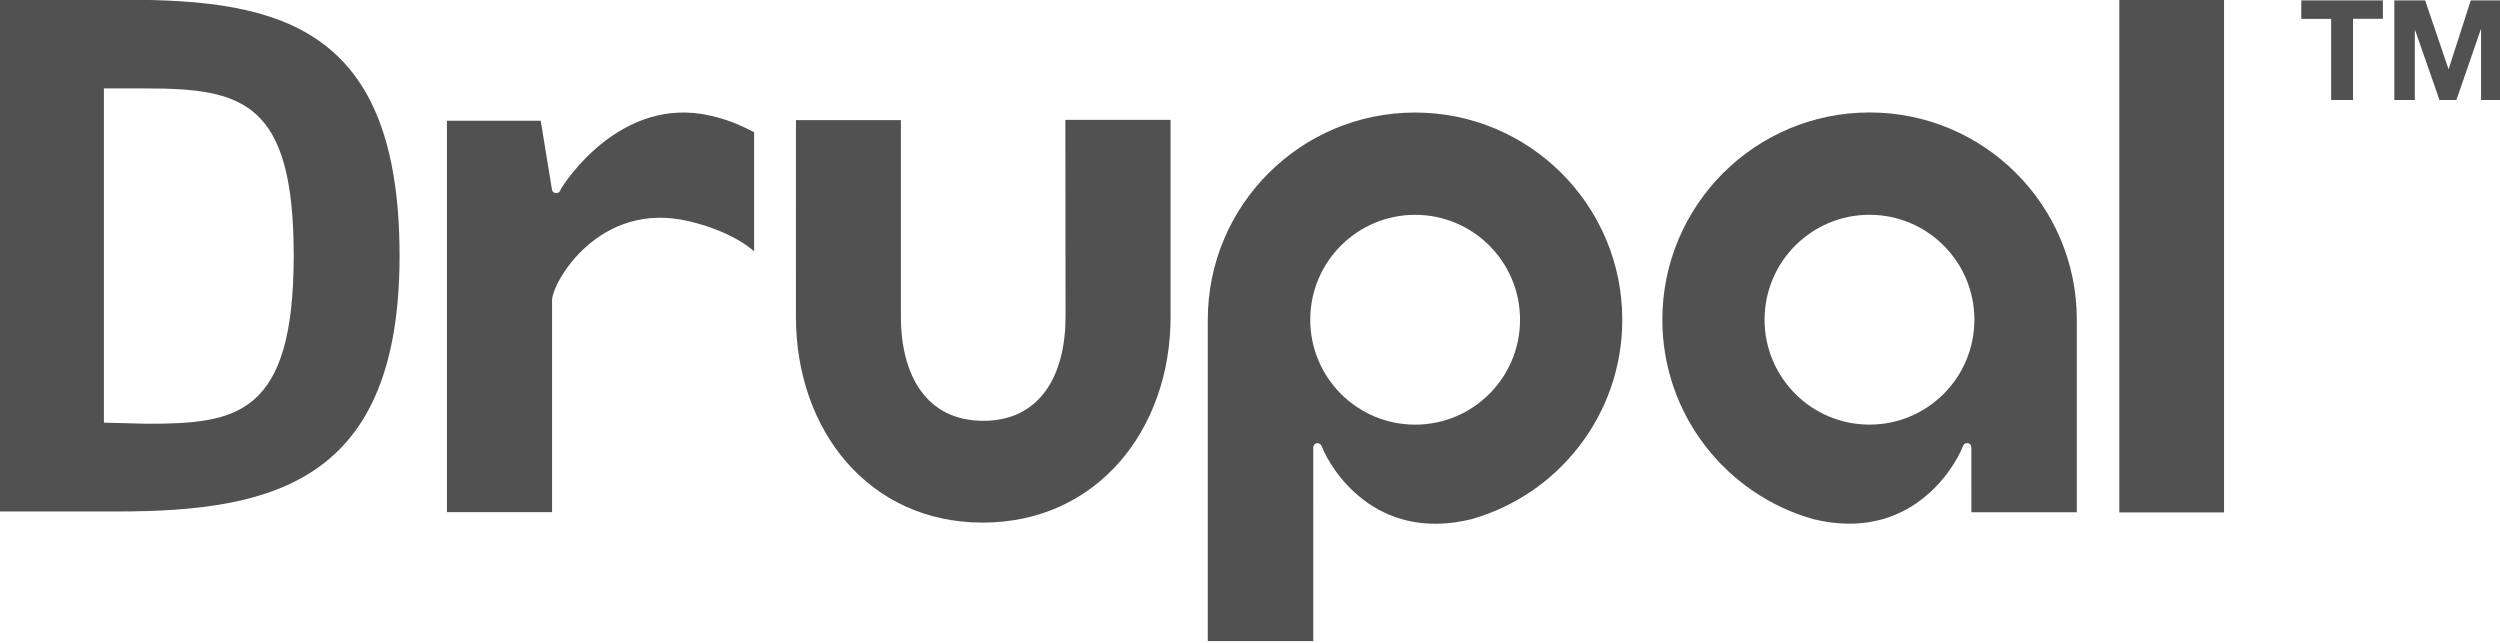 <svg version="1.1" id="Layer_1" xmlns="http://www.w3.org/2000/svg" xmlns:xlink="http://www.w3.org/1999/xlink" x="0px" y="0px"
	 viewBox="0 0 700 180" style="enable-background:new 0 0 700 180;" xml:space="preserve">
<style type="text/css">
	.st0{fill:#515151; //#2AA9E0}
</style>
<g>
	<path class="st0" d="M327.76,33.57H298.3l0.05,55.12c0,16.11-6.91,29.14-23.02,29.14c-16.12,0-23.08-13.03-23.08-29.14V33.63
		h-29.38l-0.01,55.07c0,31.83,20.46,57.63,52.3,57.63c31.83,0,52.6-25.8,52.6-57.63L327.76,33.57z"/>
	<rect x="593.41" y="-0.01" class="st0" width="29.32" height="143.49"/>
	<g>
		<path class="st0" d="M644.36,5.28V0.12h22.85v5.15h-8.36V28h-6.13V5.28H644.36z"/>
		<path class="st0" d="M679.04,0.12l6.52,19.17h0.08l6.17-19.17h8.63V28h-5.74V8.24h-0.08L687.79,28h-4.73l-6.83-19.56h-0.08V28
			h-5.74V0.12H679.04z"/>
	</g>
	<path class="st0" d="M198.9,32.38c-25.27-5.83-41.21,19.27-41.87,20.62c-0.33,0.66-0.34,1.05-1.46,1.02
		c-0.92-0.02-1.03-1.02-1.03-1.02l-3.14-19.2h-26.26v109.6h29.44V84.06c0-4.85,13.05-28.09,38.35-22.11
		c12.79,3.03,18.22,8.45,18.22,8.45s0-21.16,0-33.39C206.41,34.56,203.17,33.36,198.9,32.38z"/>
	<path class="st0" d="M367.71,179.49v-39.43c0,0,0.01,0,0.01,0.01l0-14.77c0,0,0.05-1.18,1.11-1.2c0.95-0.01,1.16,0.62,1.39,1.2
		c2.23,5.55,14.51,26.71,41.75,20.08c24.38-6.87,42.27-29.26,42.27-55.85c0-32.04-25.98-58.02-58.03-58.02s-58.03,25.98-58.03,58.02
		c0,0,0,79.32,0,89.97H367.71z M396.24,60.15c16.22,0,29.37,13.15,29.37,29.37c0,16.23-13.15,29.38-29.37,29.38
		c-16.22,0-29.37-13.15-29.37-29.38C366.88,73.3,380.02,60.15,396.24,60.15z"/>
	<path class="st0" d="M551.99,143.44h29.52V89.51c0-32.04-25.98-58.02-58.02-58.02c-32.05,0-58.03,25.98-58.03,58.02
		c0,26.59,17.89,48.98,42.27,55.85c27.24,6.64,39.51-14.52,41.75-20.08c0.23-0.58,0.44-1.21,1.39-1.2c1.06,0.01,1.11,1.2,1.11,1.2
		 M552.83,89.51c0,16.23-13.15,29.38-29.37,29.38c-16.22,0-29.38-13.15-29.38-29.38c0-16.21,13.15-29.37,29.38-29.37
		C539.68,60.15,552.83,73.3,552.83,89.51z"/>
	<g>
		<path class="st0" d="M32.93,143.21H-0.55V-0.07h35.93c43.51,0,76.5,7.98,76.5,71.64C111.88,134.61,76.93,143.21,32.93,143.21z
			 M40.93,24.76H29.09v93.58l12.16,0.31c24.93,0,40.99-2.27,40.99-47.09C82.23,28.58,68.06,24.76,40.93,24.76z"/>
	</g>
</g>
</svg>
